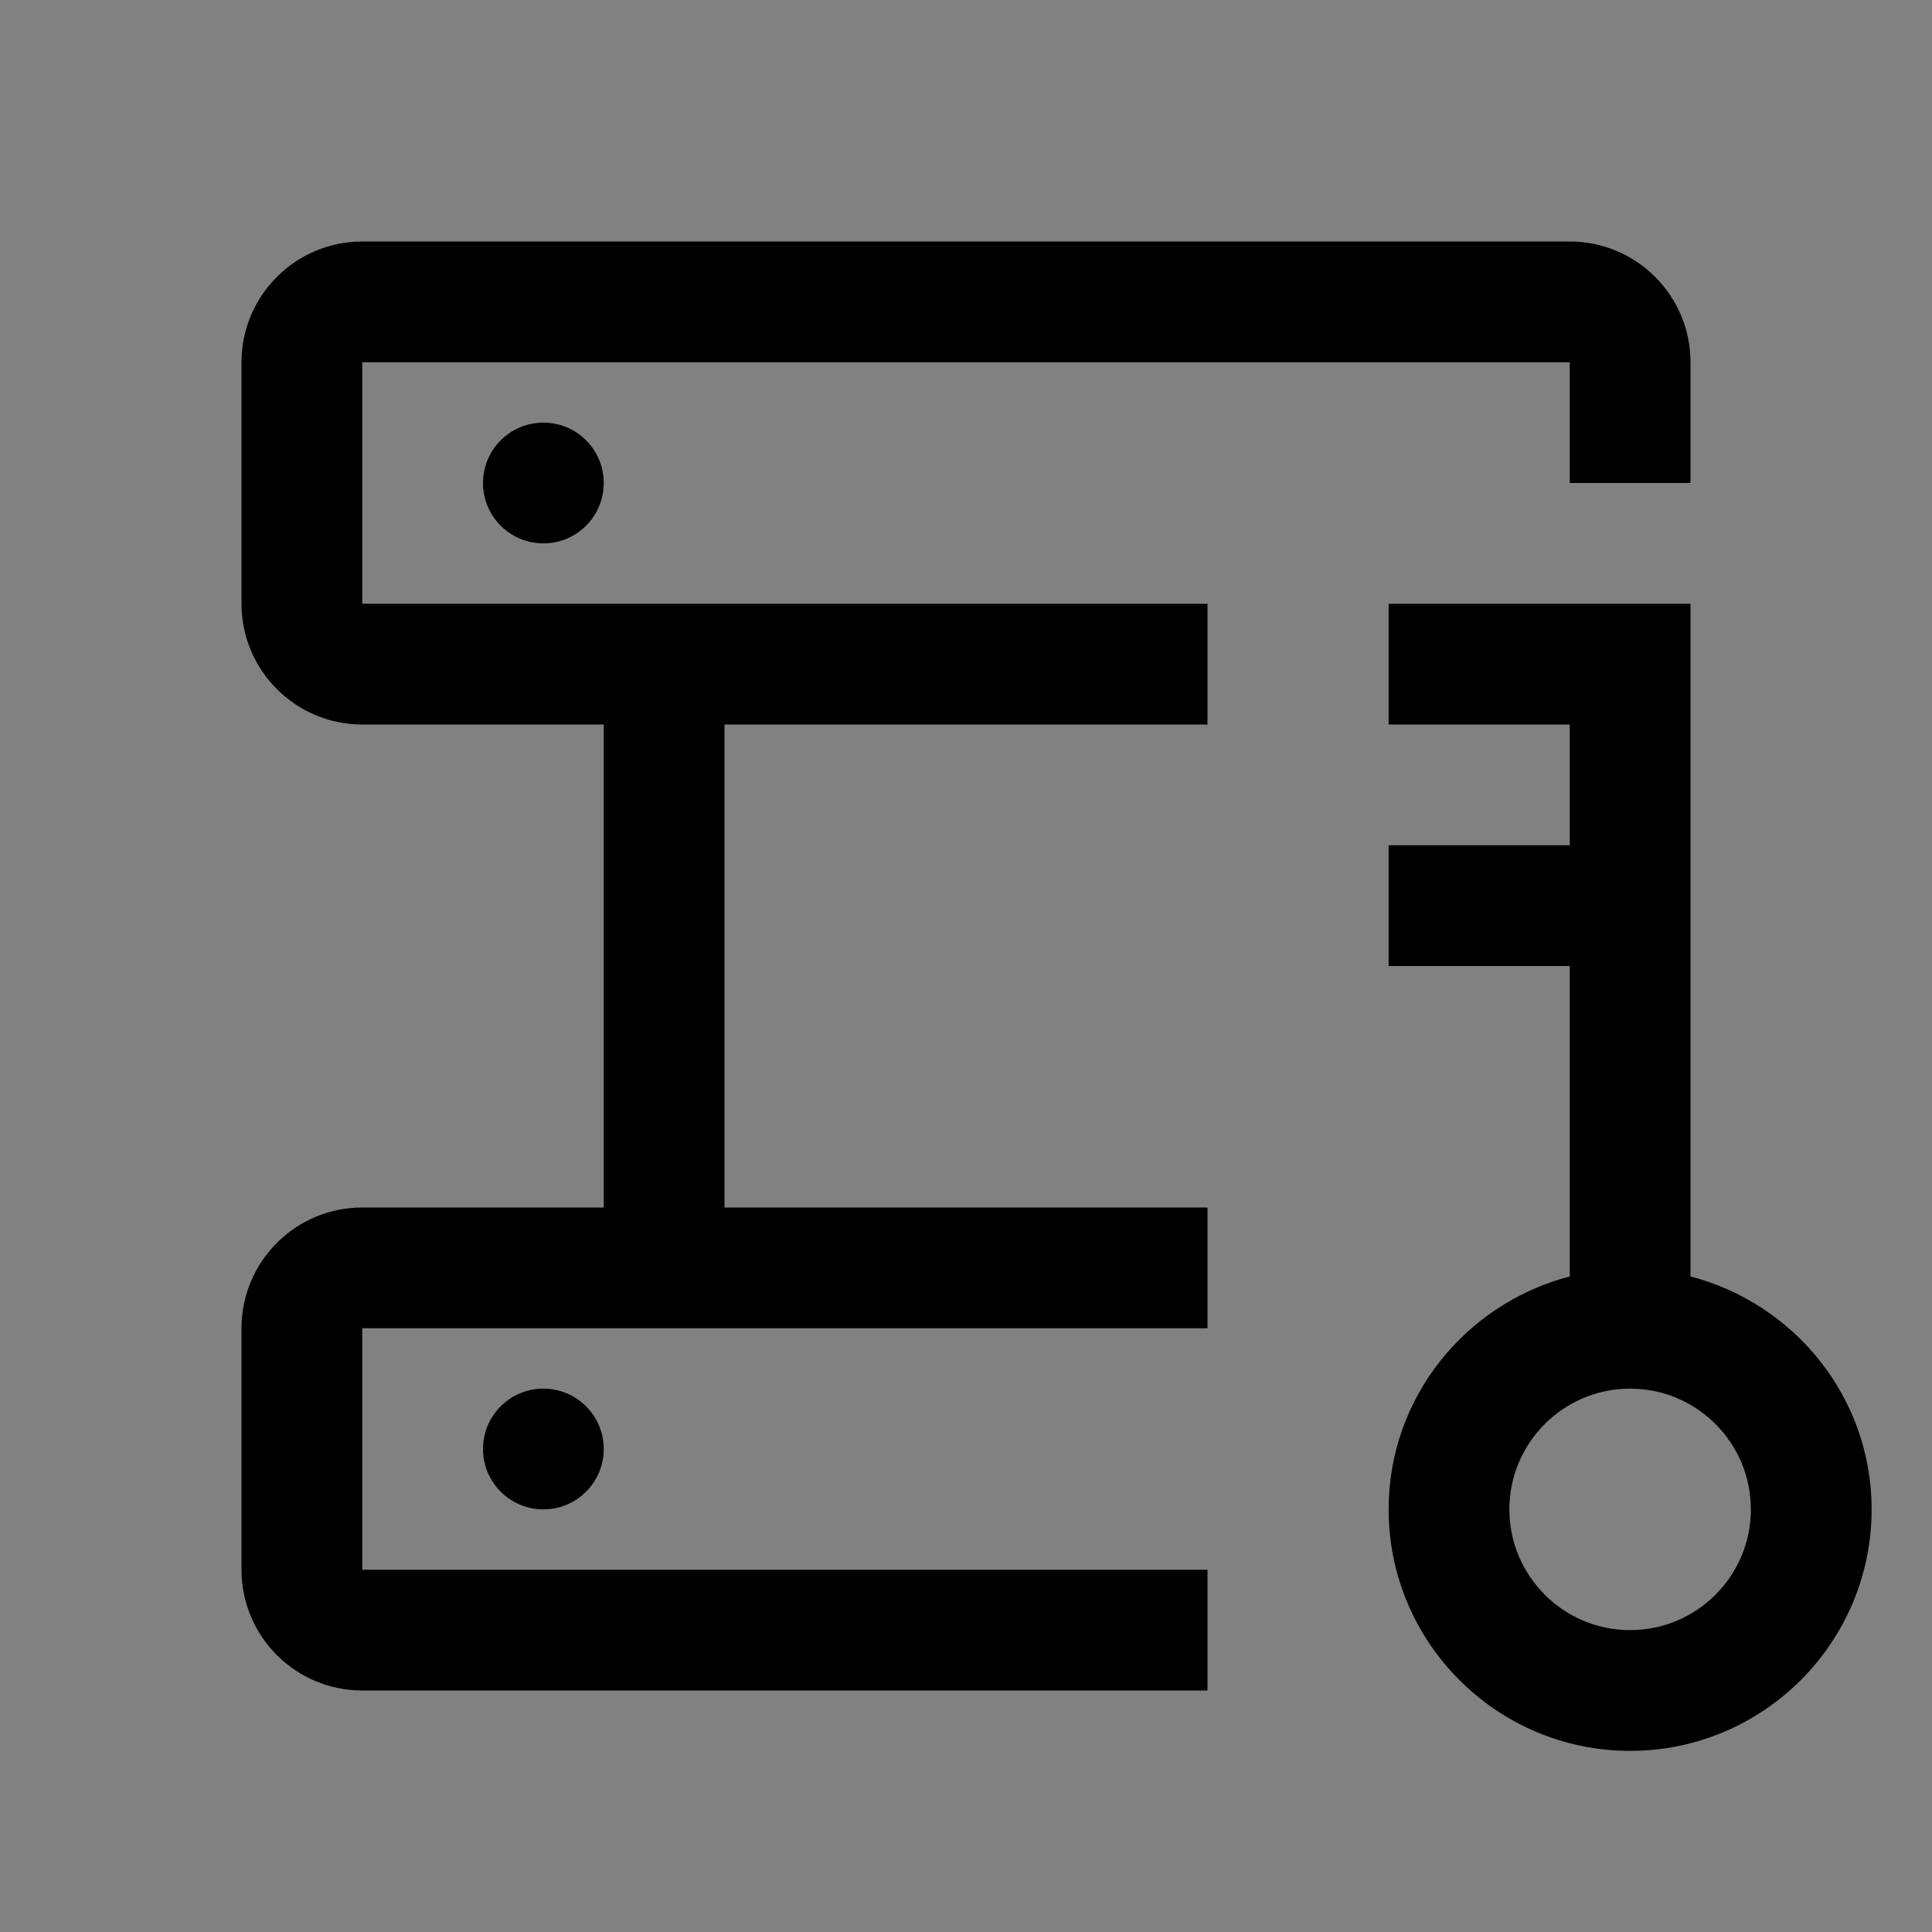 <svg viewBox="0 0 16 16" fill="none" xmlns="http://www.w3.org/2000/svg">
<rect x="0" y="0" width="16" height="16" fill="#808080" stroke="none"/>
<rect width="16" height="16" fill="white" fill-opacity="0.01" style="mix-blend-mode:multiply"/>
<path d="M14 10.571V5H11.5V6H13V7H11.5V8H13V10.571C12.14 10.795 11.5 11.571 11.5 12.5C11.5 13.603 12.397 14.5 13.5 14.5C14.603 14.5 15.5 13.603 15.5 12.5C15.5 11.571 14.86 10.795 14 10.571ZM13.5 13.5C12.948 13.5 12.5 13.051 12.5 12.5C12.5 11.949 12.948 11.5 13.5 11.5C14.052 11.5 14.5 11.949 14.5 12.5C14.5 13.051 14.052 13.5 13.5 13.5Z" fill="currentColor"/>
<path d="M4.5 12.5C4.776 12.5 5 12.276 5 12C5 11.724 4.776 11.5 4.5 11.5C4.224 11.5 4 11.724 4 12C4 12.276 4.224 12.5 4.5 12.5Z" fill="currentColor"/>
<path d="M4.5 4.5C4.776 4.5 5 4.276 5 4C5 3.724 4.776 3.5 4.5 3.5C4.224 3.5 4 3.724 4 4C4 4.276 4.224 4.5 4.5 4.5Z" fill="currentColor"/>
<path d="M13 3V4H14V3C14 2.448 13.552 2 13 2H3C2.448 2 2 2.448 2 3V5C2 5.552 2.448 6 3 6H5V10H3C2.448 10 2 10.448 2 11V13C2 13.552 2.448 14 3 14H10V13H3V11H10V10H6V6H10V5H3V3H13Z" fill="currentColor"/>
</svg>
